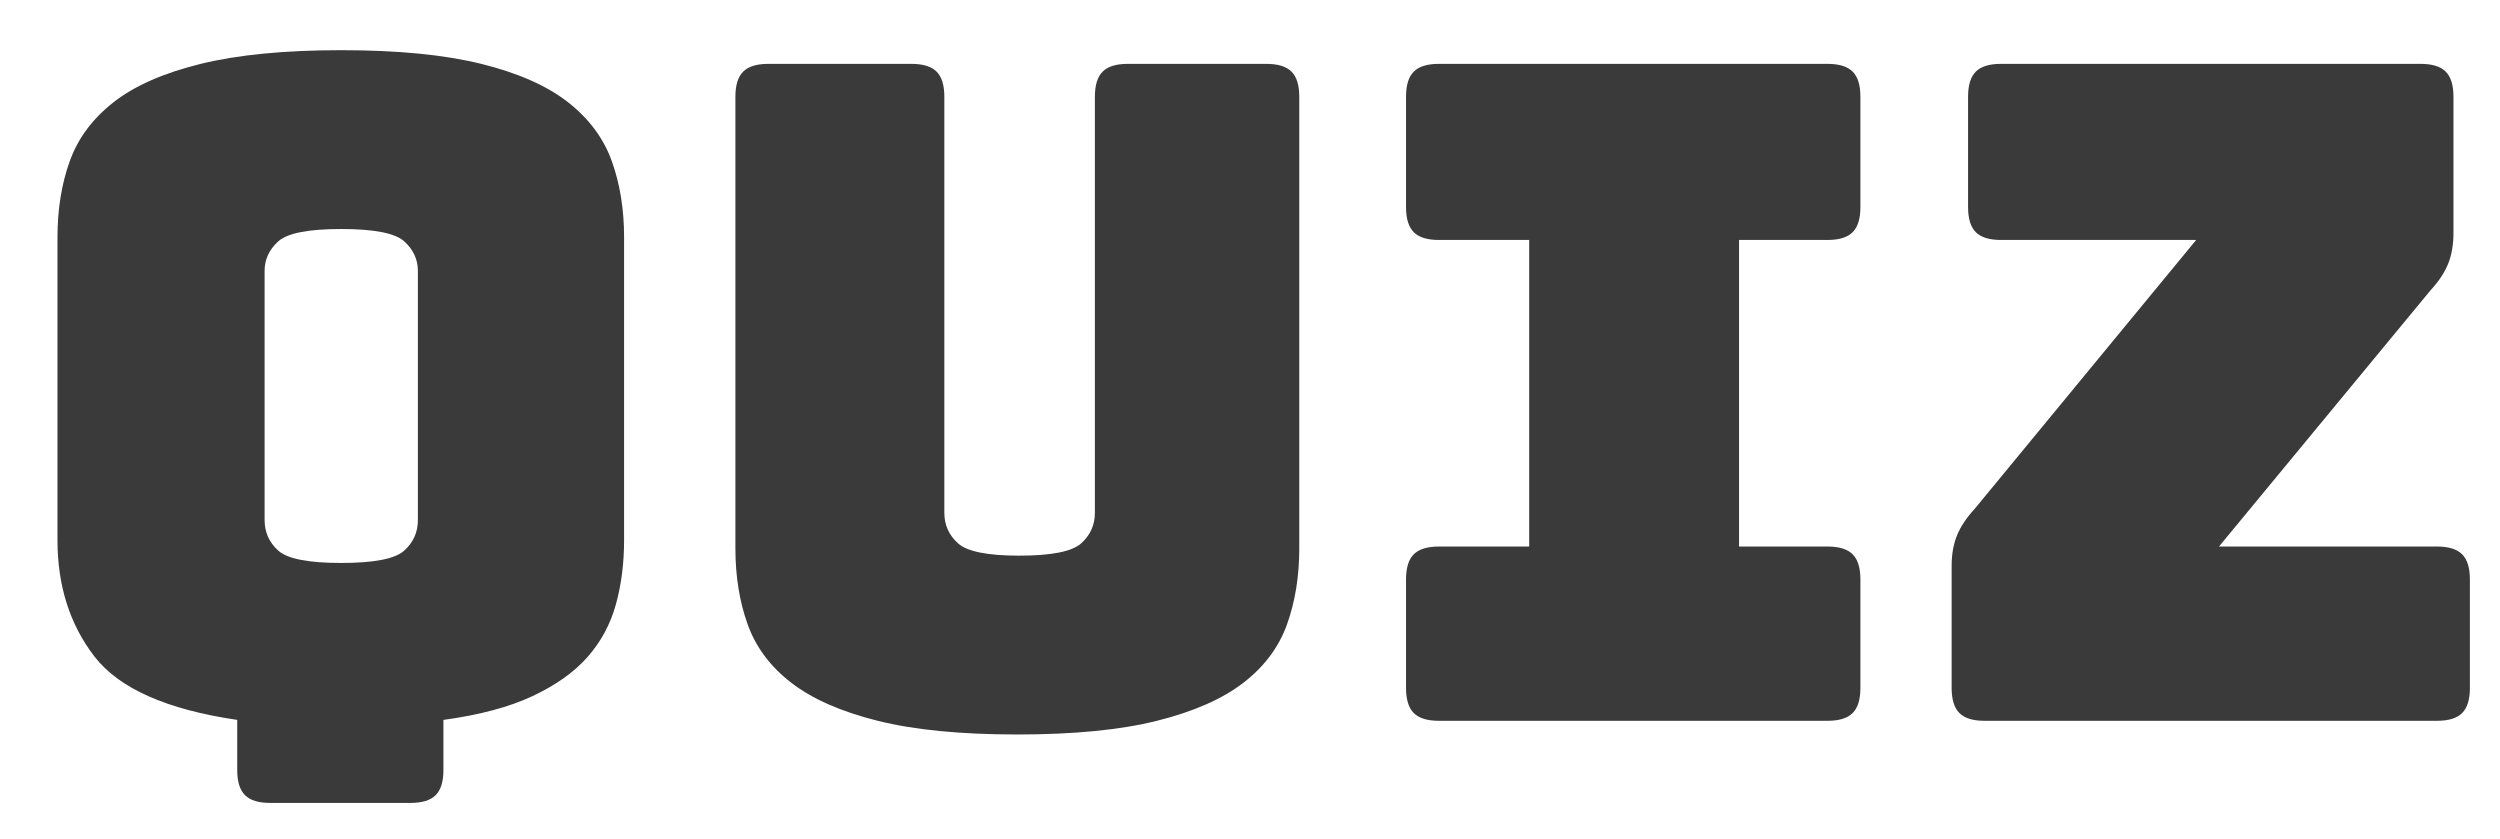 <svg
    xmlns="http://www.w3.org/2000/svg"
    viewBox="0 0 274 92"
    id="vector">
    <path
        id="path_2"
        d="M 45 88 L 45 88 L 29.6 88 Q 27.7 88 26.85 87.15 Q 26 86.3 26 84.4 L 26 84.4 L 26 78.9 Q 14.4 77.2 10.35 71.95 Q 6.3 66.7 6.3 59.2 L 6.3 59.2 L 6.3 26 Q 6.3 21.4 7.65 17.65 Q 9 13.9 12.45 11.2 Q 15.9 8.5 22 7 Q 28.1 5.5 37.4 5.5 L 37.4 5.5 Q 46.7 5.5 52.75 7 Q 58.8 8.5 62.25 11.2 Q 65.7 13.9 67.05 17.65 Q 68.4 21.4 68.4 26 L 68.4 26 L 68.4 59.2 Q 68.4 63 67.5 66.25 Q 66.6 69.5 64.4 72 Q 62.2 74.5 58.35 76.3 Q 54.5 78.1 48.6 78.9 L 48.6 78.9 L 48.6 84.4 Q 48.6 86.3 47.75 87.15 Q 46.9 88 45 88 Z M 29 29.7 L 29 57 Q 29 59 30.5 60.35 Q 32 61.7 37.4 61.7 L 37.4 61.7 Q 42.8 61.7 44.3 60.35 Q 45.8 59 45.8 57 L 45.8 57 L 45.8 29.7 Q 45.8 27.8 44.3 26.45 Q 42.8 25.1 37.4 25.1 L 37.4 25.1 Q 32 25.1 30.5 26.45 Q 29 27.8 29 29.7 L 29 29.7 Z M 142.4 10.6 L 142.4 60.1 Q 142.4 64.7 141.05 68.45 Q 139.7 72.2 136.25 74.85 Q 132.8 77.5 126.8 79 Q 120.8 80.5 111.5 80.5 L 111.5 80.5 Q 102.2 80.5 96.2 79 Q 90.2 77.5 86.75 74.85 Q 83.3 72.2 81.95 68.45 Q 80.6 64.7 80.6 60.1 L 80.6 60.1 L 80.6 10.6 Q 80.6 8.7 81.45 7.85 Q 82.3 7 84.2 7 L 84.2 7 L 99.9 7 Q 101.8 7 102.65 7.85 Q 103.5 8.7 103.5 10.6 L 103.5 10.6 L 103.5 56.2 Q 103.5 58.2 105 59.55 Q 106.5 60.9 111.7 60.9 L 111.7 60.9 Q 117 60.9 118.5 59.55 Q 120 58.2 120 56.2 L 120 56.2 L 120 10.6 Q 120 8.7 120.85 7.85 Q 121.7 7 123.6 7 L 123.6 7 L 138.8 7 Q 140.7 7 141.55 7.85 Q 142.4 8.7 142.4 10.6 L 142.4 10.6 Z M 200.3 79 L 157.7 79 Q 155.8 79 154.95 78.15 Q 154.1 77.3 154.1 75.4 L 154.1 75.4 L 154.1 63.5 Q 154.1 61.6 154.95 60.75 Q 155.8 59.9 157.7 59.9 L 157.7 59.9 L 167.6 59.9 L 167.6 26.3 L 157.7 26.3 Q 155.8 26.3 154.95 25.45 Q 154.1 24.6 154.1 22.7 L 154.1 22.7 L 154.1 10.6 Q 154.1 8.7 154.95 7.85 Q 155.8 7 157.7 7 L 157.7 7 L 200.3 7 Q 202.2 7 203.05 7.85 Q 203.9 8.7 203.9 10.6 L 203.9 10.6 L 203.9 22.7 Q 203.9 24.6 203.05 25.45 Q 202.2 26.3 200.3 26.3 L 200.3 26.3 L 190.6 26.3 L 190.6 59.9 L 200.3 59.9 Q 202.2 59.9 203.05 60.75 Q 203.9 61.6 203.9 63.5 L 203.9 63.5 L 203.9 75.4 Q 203.9 77.3 203.05 78.15 Q 202.2 79 200.3 79 L 200.3 79 Z M 267.1 79 L 267.1 79 L 217.5 79 Q 215.6 79 214.75 78.15 Q 213.9 77.3 213.9 75.4 L 213.9 75.4 L 213.9 62 Q 213.9 60.1 214.5 58.65 Q 215.1 57.2 216.4 55.8 L 216.4 55.8 L 240.7 26.3 L 219.3 26.3 Q 217.4 26.3 216.55 25.45 Q 215.7 24.6 215.7 22.7 L 215.7 22.7 L 215.7 10.6 Q 215.7 8.7 216.55 7.85 Q 217.4 7 219.3 7 L 219.3 7 L 265.3 7 Q 267.2 7 268.05 7.85 Q 268.9 8.7 268.9 10.6 L 268.9 10.6 L 268.9 25.5 Q 268.9 27.5 268.3 28.95 Q 267.7 30.4 266.4 31.8 L 266.4 31.8 L 243.2 59.9 L 267.1 59.9 Q 269 59.9 269.85 60.75 Q 270.7 61.6 270.7 63.5 L 270.7 63.5 L 270.7 75.4 Q 270.7 77.3 269.85 78.15 Q 269 79 267.1 79 Z"
        fill="#3A3A3A"/>
</svg>
